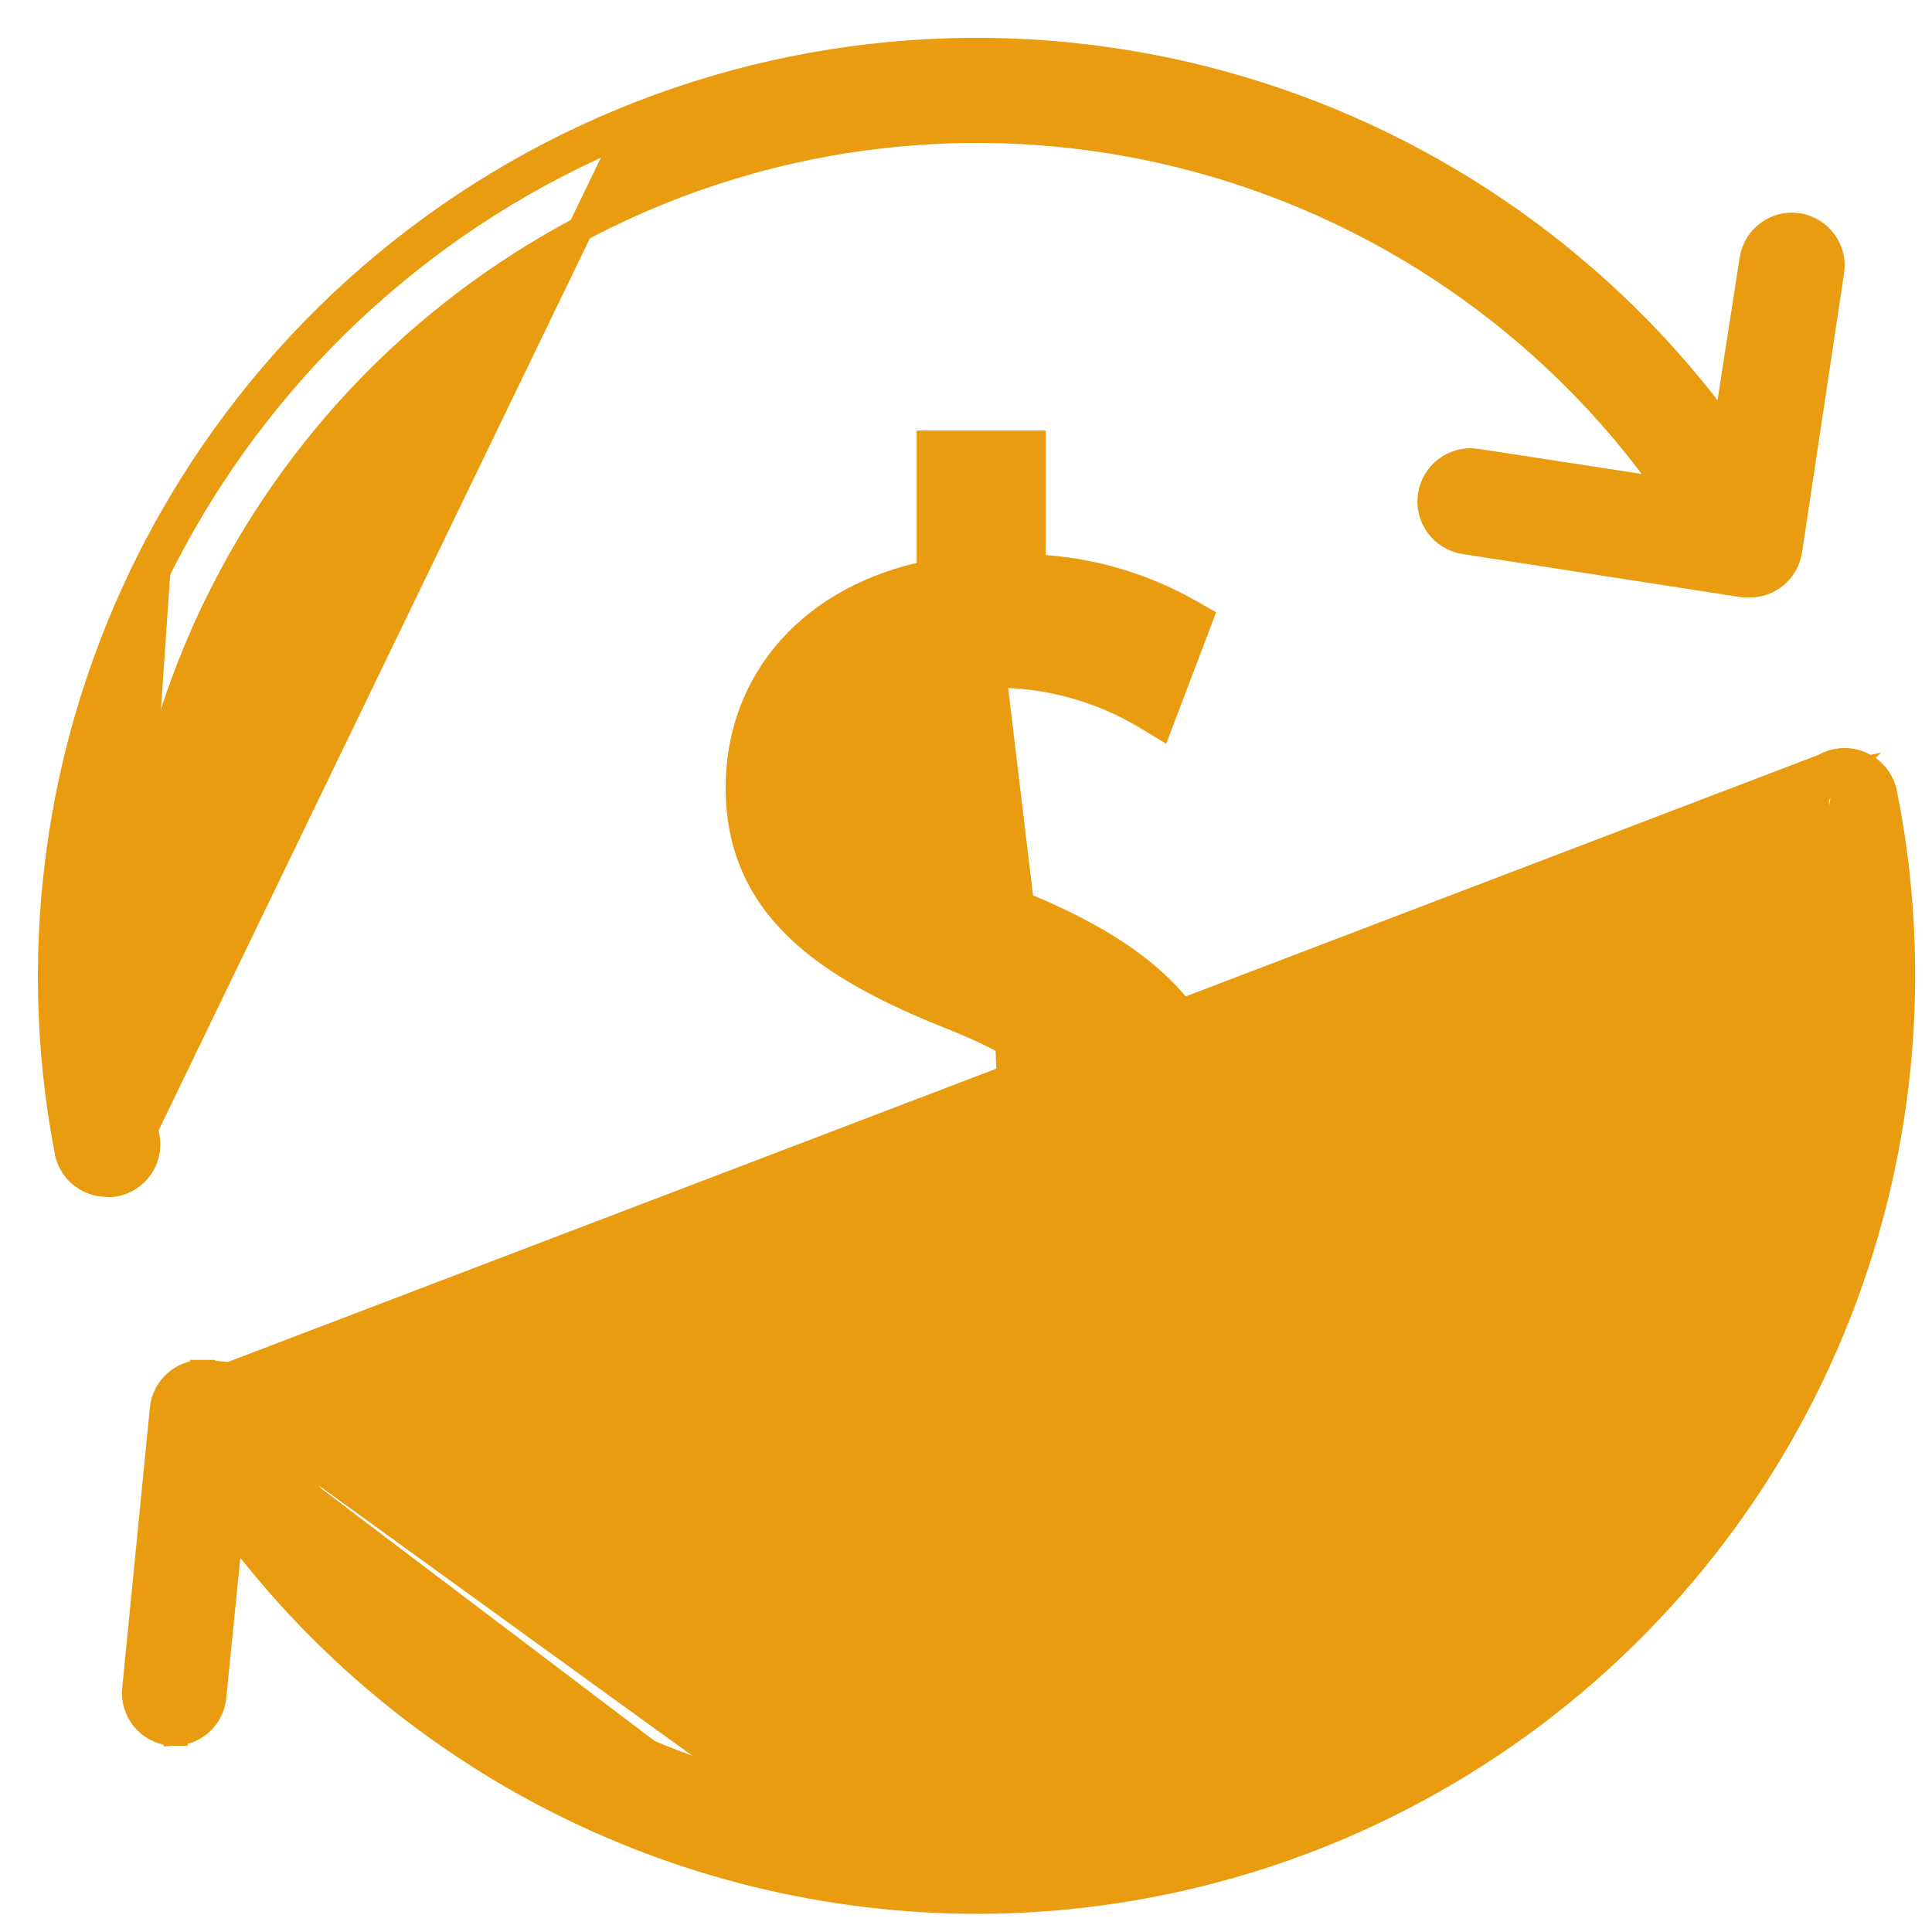 <svg width="46" height="46" viewBox="0 0 46 46" fill="none" xmlns="http://www.w3.org/2000/svg">
<path d="M3.102 27.62C3.003 27.765 2.851 27.864 2.678 27.897C2.637 27.903 2.595 27.903 2.553 27.897C2.233 27.902 1.955 27.677 1.894 27.363C0.947 22.444 1.727 17.349 4.102 12.938M3.102 27.62L14.929 3.156C10.302 5.073 6.477 8.529 4.102 12.938M3.102 27.62C3.201 27.476 3.238 27.298 3.206 27.125L3.102 27.62ZM4.102 12.938L3.838 12.796C6.245 8.326 10.123 4.822 14.814 2.879L14.814 2.879C19.506 0.936 24.725 0.671 29.589 2.131C34.213 3.518 38.248 6.382 41.081 10.274L41.718 6.172L41.718 6.17C41.802 5.65 42.29 5.294 42.812 5.374L42.813 5.375C43.334 5.458 43.69 5.946 43.609 6.468C43.609 6.468 43.609 6.468 43.609 6.468L42.608 13.117L42.607 13.121C42.531 13.589 42.125 13.932 41.65 13.927H41.547H41.523L41.501 13.923L34.871 12.895C34.871 12.895 34.871 12.895 34.87 12.895C34.343 12.815 33.979 12.324 34.059 11.796C34.138 11.268 34.63 10.904 35.158 10.983L35.159 10.984L39.754 11.69C36.961 7.701 32.812 4.852 28.068 3.686C23.16 2.479 17.98 3.163 13.556 5.597L13.404 5.682C9.71 7.748 6.763 10.929 4.985 14.769L4.712 14.643L4.985 14.769C3.206 18.61 2.686 22.914 3.5 27.068L3.5 27.069C3.548 27.32 3.494 27.579 3.35 27.79L3.35 27.79C3.206 28 2.984 28.145 2.733 28.192L2.727 28.193L2.727 28.193C2.662 28.203 2.597 28.204 2.533 28.197C2.078 28.193 1.686 27.869 1.6 27.42L1.599 27.419C0.64 22.433 1.43 17.268 3.838 12.796L4.102 12.938Z" fill="#E99C10" stroke="#E99C10" stroke-width="0.6"/>
<path d="M43.733 18.128C44.259 18.025 44.77 18.368 44.872 18.895L44.872 18.895C45.726 23.168 45.295 27.598 43.633 31.625C41.972 35.654 39.154 39.1 35.535 41.528C31.916 43.956 27.659 45.257 23.302 45.268H23.301C19.703 45.272 16.159 44.398 12.976 42.723L12.976 42.723C10.03 41.172 7.475 38.978 5.499 36.307L5.091 40.38C5.055 40.862 4.665 41.243 4.181 41.267L4.166 40.974V41.267H4.166H4.1H4.086L4.072 41.266C3.817 41.241 3.582 41.116 3.42 40.918L3.42 40.918C3.258 40.72 3.182 40.466 3.209 40.211C3.209 40.211 3.209 40.211 3.209 40.21L3.868 33.535L3.868 33.532L3.868 33.532C3.922 33.044 4.336 32.676 4.826 32.678M43.733 18.128L4.825 32.978M43.733 18.128C43.206 18.23 42.863 18.741 42.965 19.267L42.965 19.267C43.863 23.841 43.146 28.585 40.936 32.688L41.2 32.831M43.733 18.128L17.29 42.387M4.826 32.678C4.826 32.678 4.827 32.678 4.827 32.678L4.825 32.978M4.826 32.678H4.825V32.978M4.826 32.678H4.891H4.906L4.921 32.68L11.604 33.339L11.605 33.339C12.134 33.392 12.519 33.863 12.467 34.392C12.414 34.921 11.942 35.307 11.413 35.254L11.413 35.254L6.783 34.785M4.825 32.978H4.891L11.575 33.637C11.939 33.674 12.204 33.998 12.168 34.362C12.132 34.726 11.807 34.992 11.443 34.956L6.557 34.461C6.631 34.57 6.707 34.678 6.783 34.785M6.783 34.785C9.347 38.404 13.039 41.08 17.289 42.387M6.783 34.785L6.389 34.745C8.996 38.526 12.805 41.321 17.201 42.674M17.289 42.387L43.79 18.422C43.426 18.493 43.189 18.846 43.26 19.21C44.171 23.852 43.443 28.666 41.2 32.831M17.289 42.387L17.201 42.674M17.289 42.387L17.29 42.387M17.201 42.674C21.723 44.065 26.587 43.843 30.963 42.048C35.34 40.254 38.958 36.996 41.2 32.831M17.201 42.674L17.29 42.387M41.2 32.831L40.936 32.688C38.727 36.792 35.162 40.002 30.849 41.771C26.537 43.539 21.745 43.757 17.29 42.387M4.159 40.967H4.166H4.159Z" fill="#E99C10" stroke="#E99C10" stroke-width="0.6"/>
<path d="M24.419 35.906L24.115 35.901L22.217 35.875L21.921 35.871V35.575V32.824C20.368 32.769 18.854 32.318 17.523 31.512H17.181L17.325 31.11L18.05 29.087L18.178 28.728L18.497 28.937C19.737 29.754 21.187 30.195 22.672 30.206L22.7 30.206C24.708 30.195 25.955 28.996 25.955 27.554C25.955 26.806 25.695 26.21 25.176 25.688C24.646 25.155 23.839 24.693 22.736 24.247C21.192 23.64 19.905 22.979 19.003 22.114C18.088 21.237 17.577 20.158 17.577 18.754C17.577 16.156 19.379 14.193 22.125 13.646V10.851V10.551H22.425H24.297H24.598V10.851V13.498C25.92 13.553 27.211 13.925 28.362 14.585L28.584 14.712L28.493 14.952L27.742 16.929L27.614 17.266L27.306 17.079C26.209 16.415 24.949 16.067 23.666 16.075L23.665 15.83V16.075L24.419 35.906ZM24.419 35.906V35.601V32.695C27.502 32.087 29.179 29.789 29.179 27.323C29.179 25.915 28.764 24.78 27.931 23.834C27.107 22.899 25.89 22.168 24.319 21.528M24.419 35.906L24.319 21.528M24.319 21.528C23.001 20.984 22.109 20.532 21.545 20.041C21.003 19.568 20.768 19.062 20.768 18.372C20.768 17.839 20.962 17.271 21.407 16.835C21.849 16.402 22.567 16.075 23.665 16.075L24.319 21.528Z" fill="#E99C10" stroke="#E99C10" stroke-width="0.6"/>
</svg>
